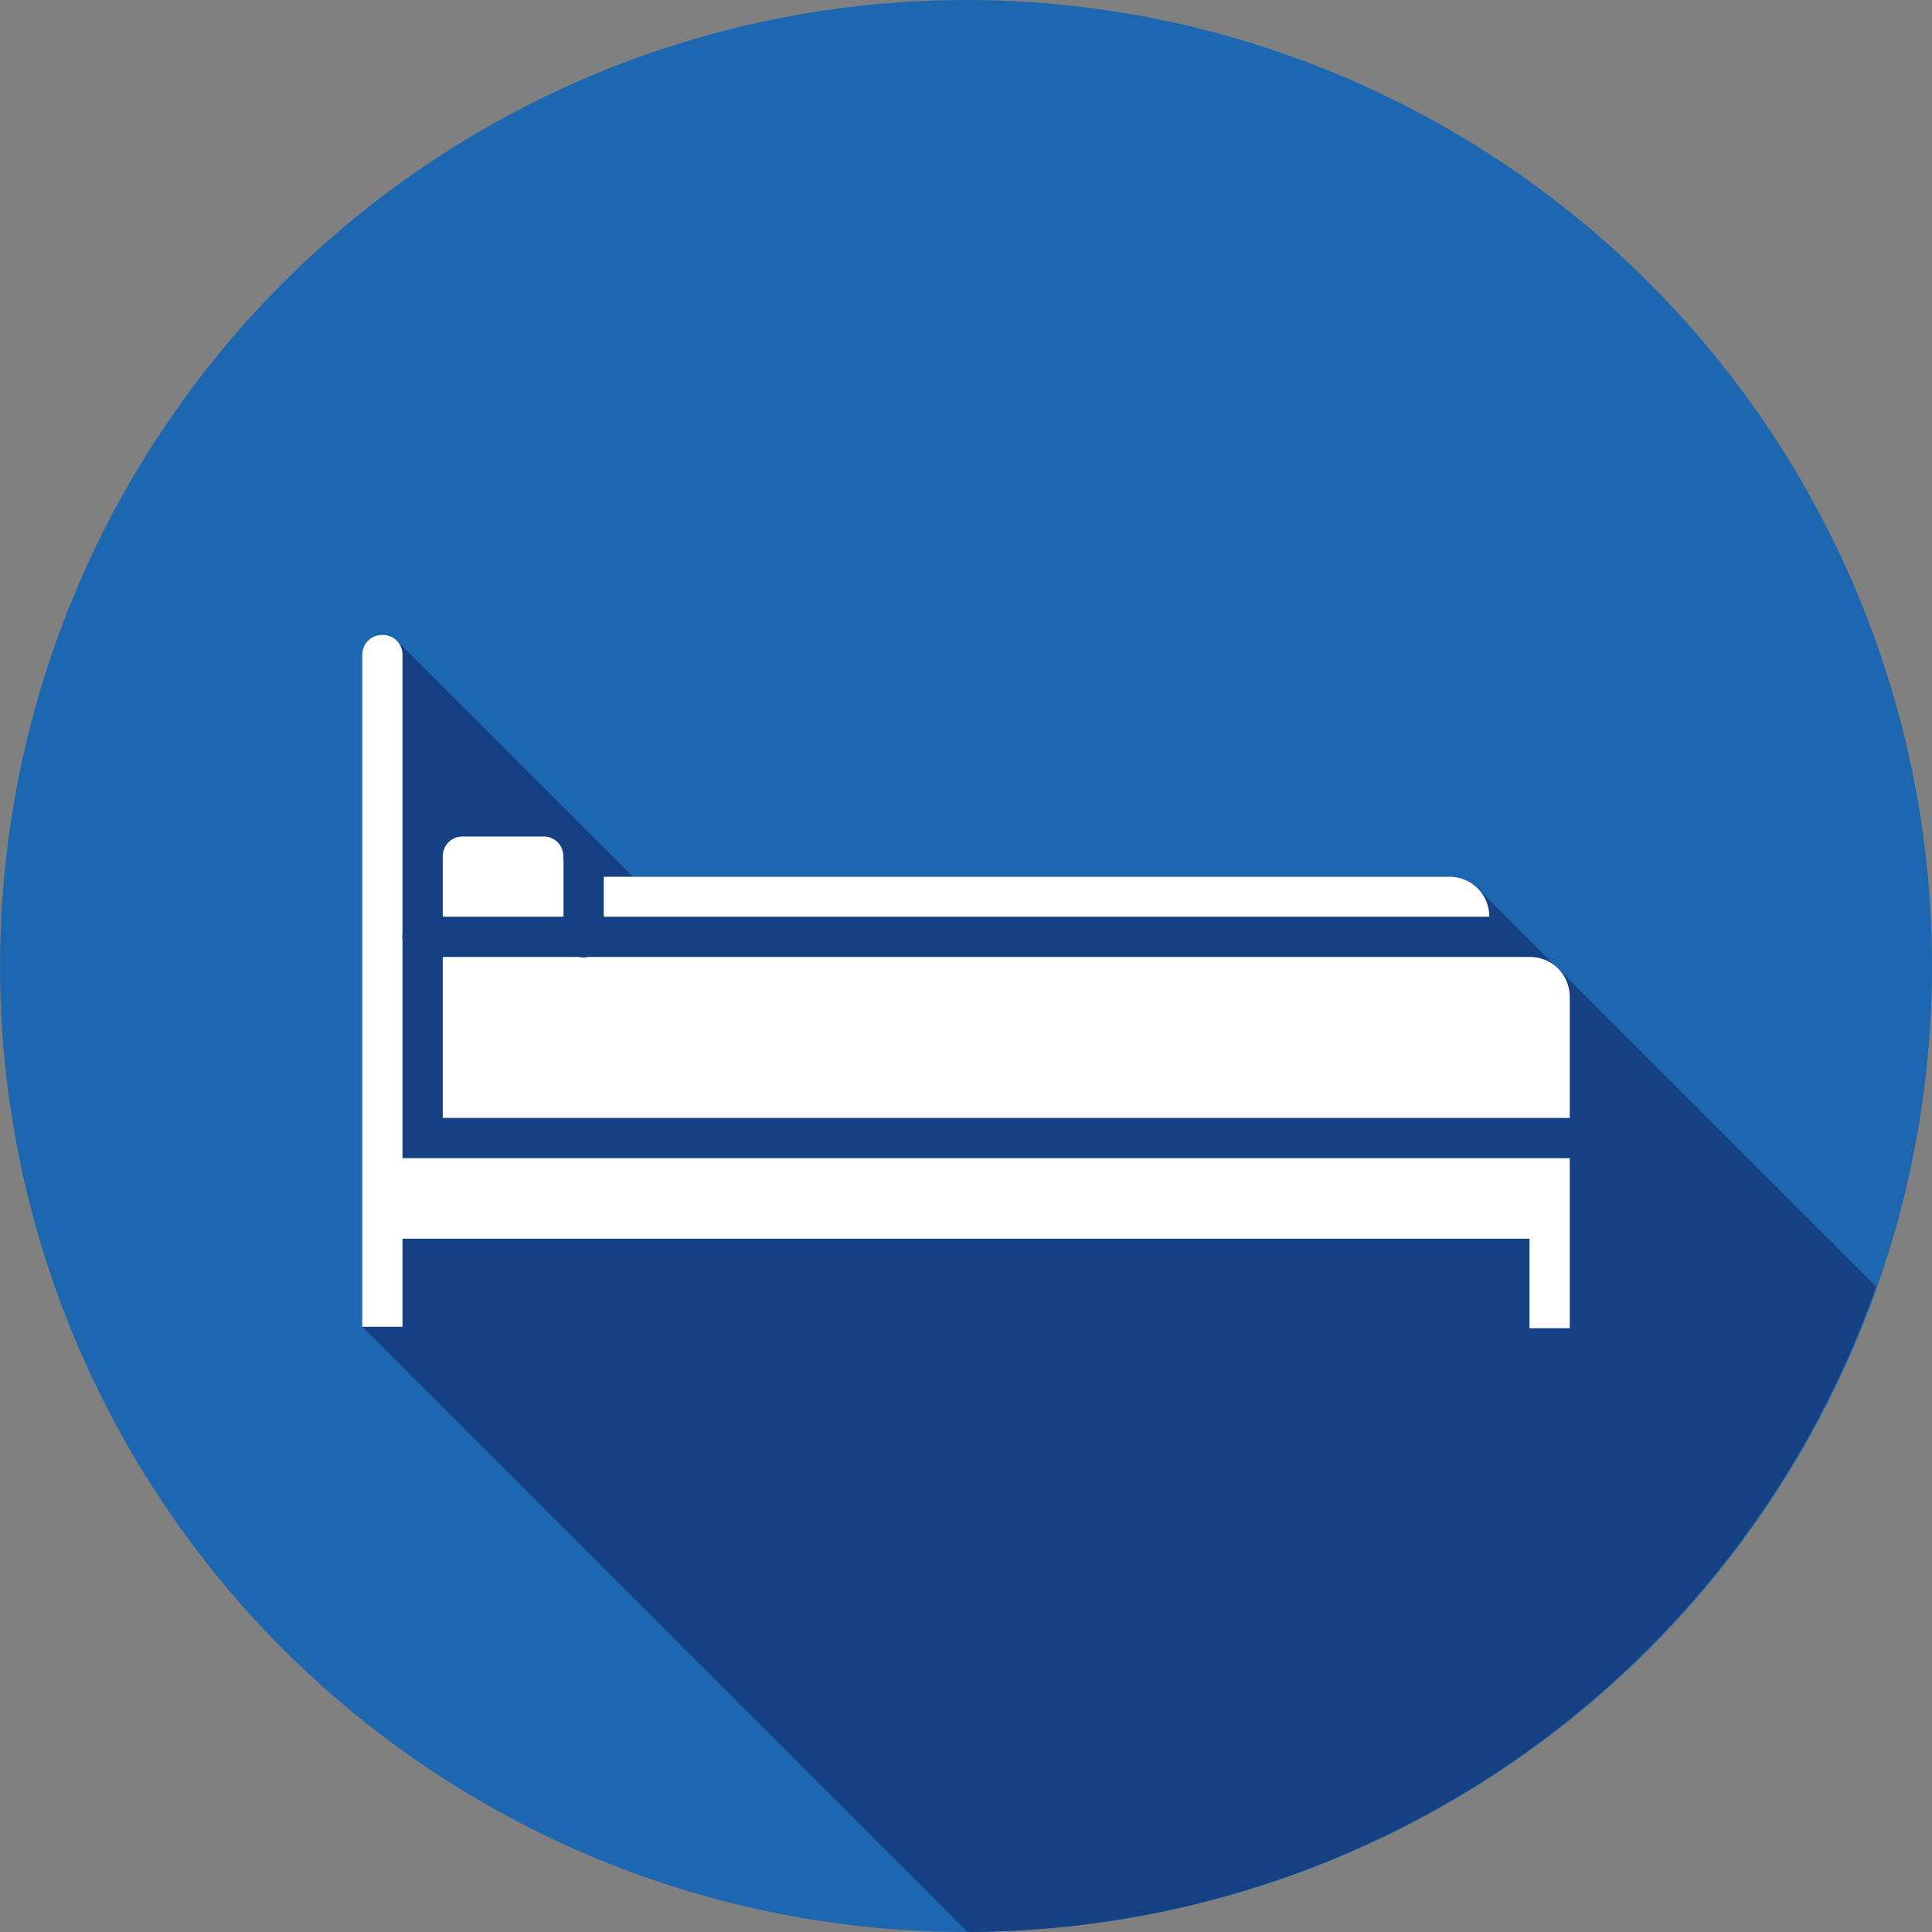 <svg xmlns="http://www.w3.org/2000/svg" width="48" height="48"><rect width="100%" height="100%" fill="#808080" stroke="none"/><g transform="translate(-8 -1008.495)"><circle cx="32.001" cy="1032.495" r="24" fill="#1d67b1"/><path style="line-height:normal;text-indent:0;text-align:start;text-decoration-line:none;text-decoration-style:solid;text-decoration-color:#000;text-transform:none;block-progression:tb;isolation:auto;mix-blend-mode:normal" fill="#154082" d="M9.5 15.775c-.286 0-.5.215-.5.5v16.688l15.037 15.035A24 24 0 0 0 46.61 31.963l-7.898-7.899c-.007-.006-.017-.009-.023-.015l-1.979-1.979h-.002a.98.98 0 0 0-.314-.21h-.002c-.12-.05-.251-.077-.391-.077H15.723l-5.866-5.865a.5.5 0 0 0-.357-.143z" color="#000" font-family="sans-serif" font-weight="400" transform="translate(8 1008.495)"/><path style="line-height:normal;text-indent:0;text-align:start;text-decoration-line:none;text-decoration-style:solid;text-decoration-color:#000;text-transform:none;block-progression:tb;isolation:auto;mix-blend-mode:normal" fill="#fff" d="M17.5 1024.27c-.285 0-.5.214-.5.5v16.687h1v-2.187h28v2.225h1v-4.225H18v-5.42a.478.478 0 0 1 0-.16v-6.92c0-.286-.213-.5-.5-.5zm2 5.008c-.285 0-.5.214-.5.5v1.492h3v-1.412a.508.508 0 0 1-.005-.113.485.485 0 0 0-.494-.467h-2zm3.5 1v.992H45a.986.986 0 0 0-.998-.992H23zm-4 1.992v4h28v-3c0-.563-.436-1-1-1H22.617a.499.499 0 0 1-.23 0H19z" color="#000" font-family="sans-serif" font-weight="400" overflow="visible"/></g></svg>